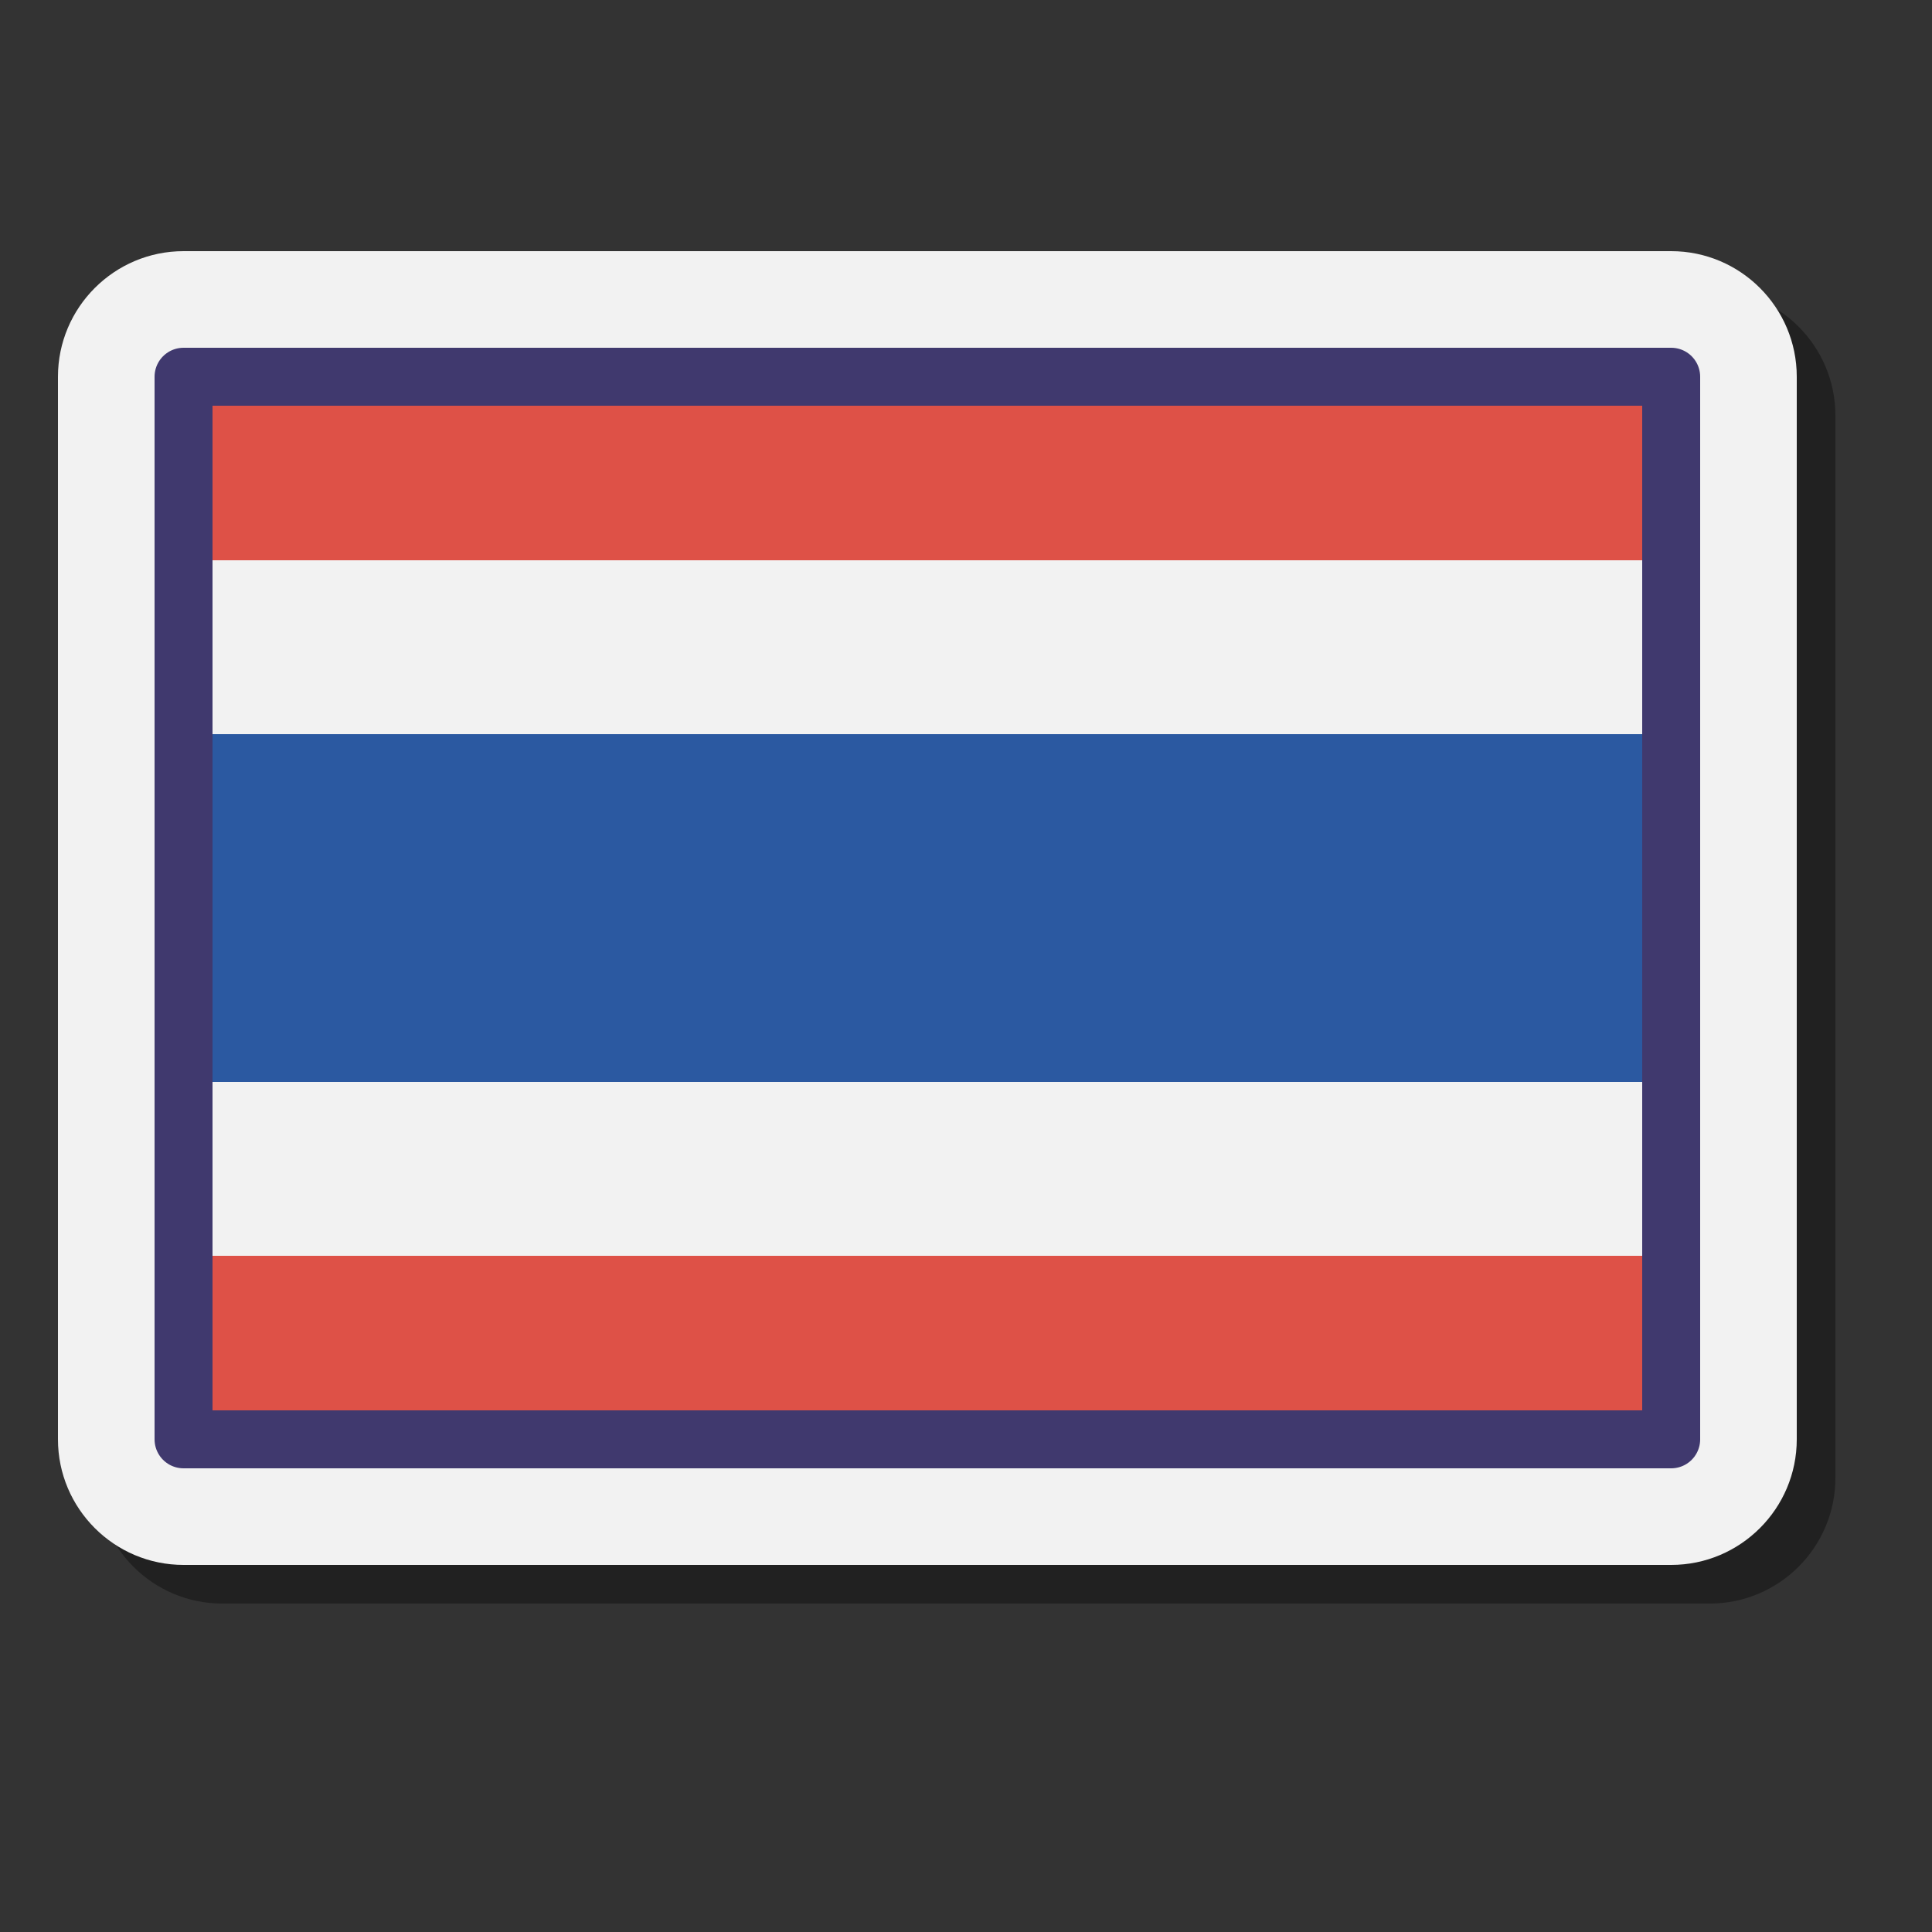 <svg xmlns="http://www.w3.org/2000/svg"  viewBox="0 0 100 100" width="50px" height="50px"><rect x="0" y="0" width="100" height="100" fill="#333333" stroke="none"/><path fill="#ffee58" d="M55.139,58.045c-0.068,0-0.124,0.055-0.124,0.123c0,0.068,0.055,0.124,0.123,0.124 c0,0,0.001,0,0.001,0c0.068,0,0.124-0.055,0.124-0.123C55.263,58.101,55.208,58.045,55.139,58.045 C55.139,58.045,55.139,58.045,55.139,58.045z"/><path d="M88.5,15h-77C7.916,15,5,17.916,5,21.5v55c0,3.584,2.916,6.5,6.5,6.5h77c3.584,0,6.5-2.916,6.5-6.5 v-55C95,17.916,92.084,15,88.5,15z" opacity=".35"/><path fill="#f2f2f2" d="M86.5,13h-77C5.916,13,3,15.916,3,19.5v55C3,78.084,5.916,81,9.5,81h77c3.584,0,6.5-2.916,6.5-6.5 v-55C93,15.916,90.084,13,86.5,13z"/><rect width="77" height="9" x="10" y="65" fill="#de5147"/><rect width="77" height="9" x="10" y="56" fill="#f2f2f2"/><polygon fill="#2b59a1" points="86,47 86,38 9,38 9,47 10,47 10,56 87,56 87,47"/><rect width="77" height="9" x="9" y="29" fill="#f2f2f2"/><rect width="77" height="9" x="9" y="20" fill="#de5147"/><rect width="77" height="55" x="9.5" y="19.5" fill="none" stroke="#40396e" stroke-linejoin="round" stroke-miterlimit="10" stroke-width="3"/></svg>
